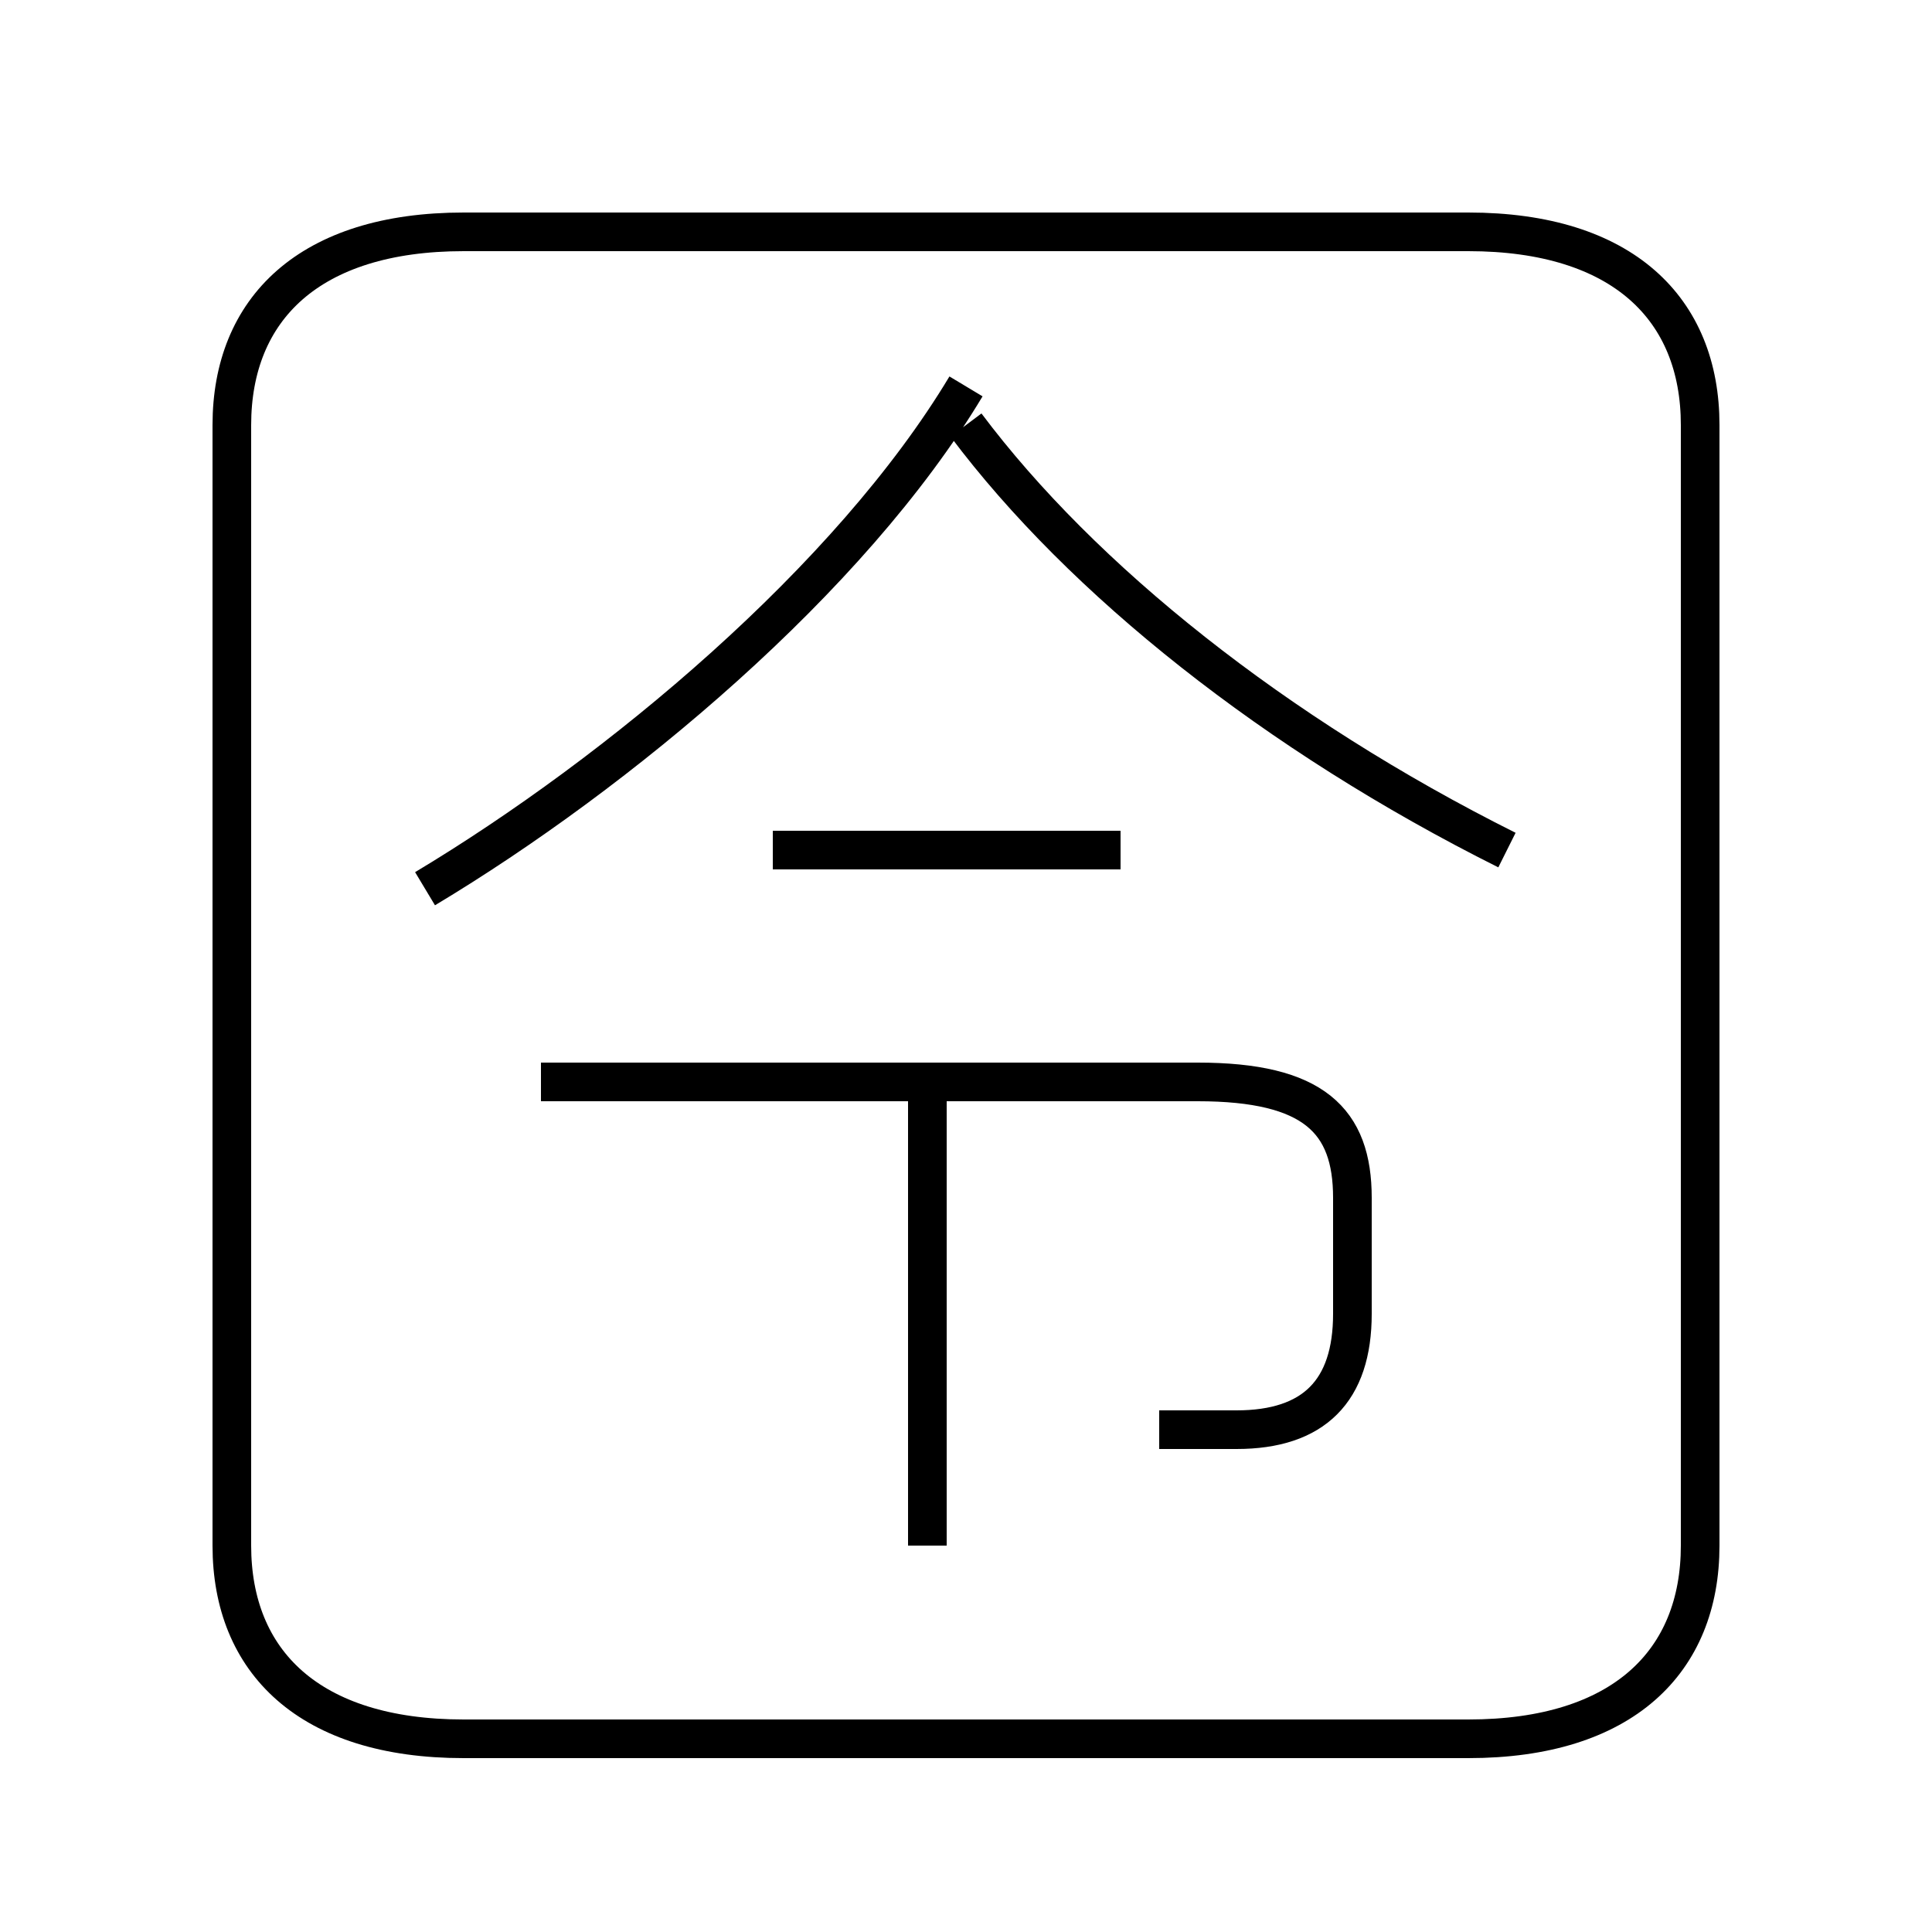<?xml version='1.0' encoding='utf8'?>
<svg viewBox="0.0 -6.0 50.0 50.0" version="1.1" xmlns="http://www.w3.org/2000/svg">
<rect x="0.0" y="-6.0" width="50.0" height="50.0" fill="#808080" stroke="none"/>
<rect x="-1000" y="-1000" width="2000" height="2000" stroke="white" fill="white"/>
<g style="fill:white;stroke:#000000;  stroke-width:1">
<path d="M 12 1 L 38 1 C 42 1 44 -1 44 -4 L 44 -33 C 44 -36 42 -38 38 -38 L 12 -38 C 8 -38 6 -36 6 -33 L 6 -4 C 6 -1 8 1 12 1 Z M 24 -4 L 24 -16 M 30 -7 C 31 -7 31 -7 32 -7 C 34 -7 35 -8 35 -10 L 35 -13 C 35 -15 34 -16 31 -16 L 14 -16 M 11 -21 C 16 -24 22 -29 25 -34 M 29 -22 L 20 -22 M 39 -22 C 33 -25 28 -29 25 -33" transform="translate(0.0 38.0)" />
</g>
</svg>